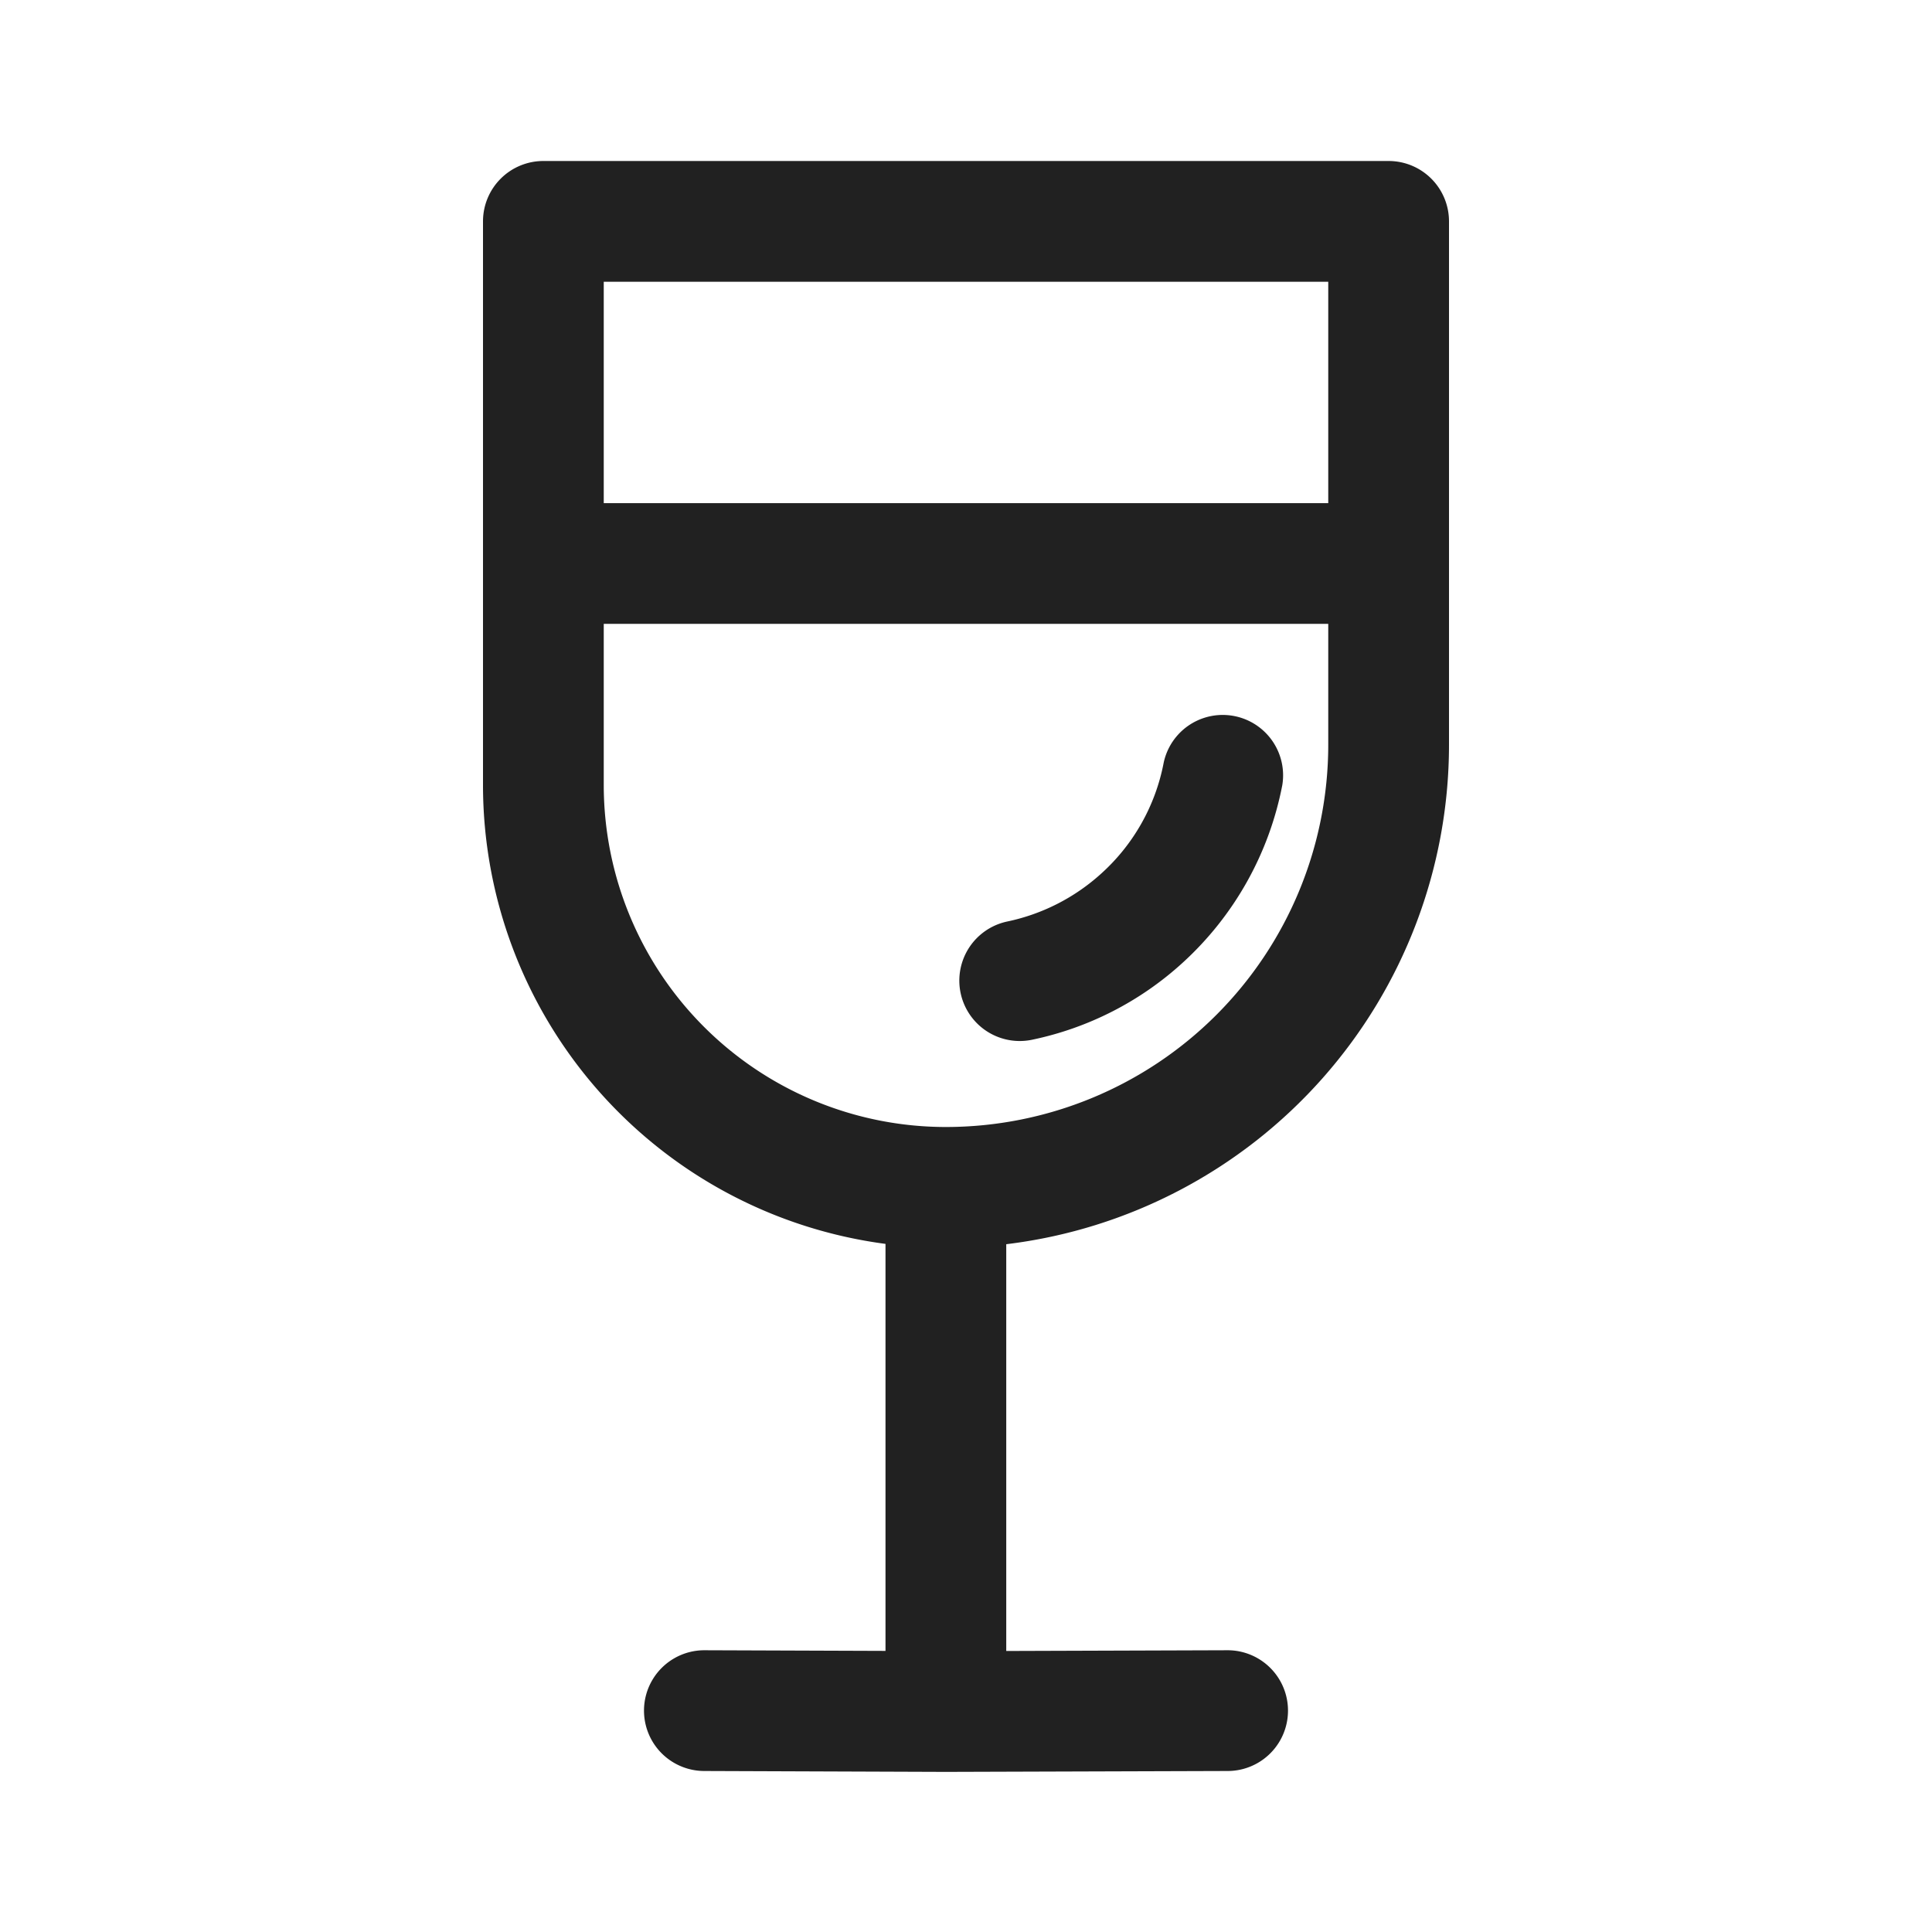 <svg viewBox="0 0 24 24" fill="none" xmlns="http://www.w3.org/2000/svg" height="1em" width="1em">
  <path d="M15.929 9.754a.75.75 0 0 0-1.473-.281 2.478 2.478 0 0 1-.773 1.376 2.502 2.502 0 0 1-1.169.598.75.75 0 1 0 .307 1.469 3.977 3.977 0 0 0 1.872-.958 4.012 4.012 0 0 0 1.236-2.204ZM6 2.75A.75.75 0 0 1 6.75 2h10.5a.75.75 0 0 1 .75.75v6.5a6.251 6.251 0 0 1-5.5 6.206v5.053l2.748-.009a.75.75 0 0 1 .004 1.5l-3.5.011h-.005l-3-.011a.75.75 0 0 1 .006-1.5l2.247.008v-5.056A5.751 5.751 0 0 1 6 9.75v-7Zm1.5.75v2.75h9V3.5h-9Zm0 6.25A4.25 4.25 0 0 0 11.75 14a4.75 4.75 0 0 0 4.75-4.75v-1.5h-9v2Z" fill="#212121"/>
</svg>
